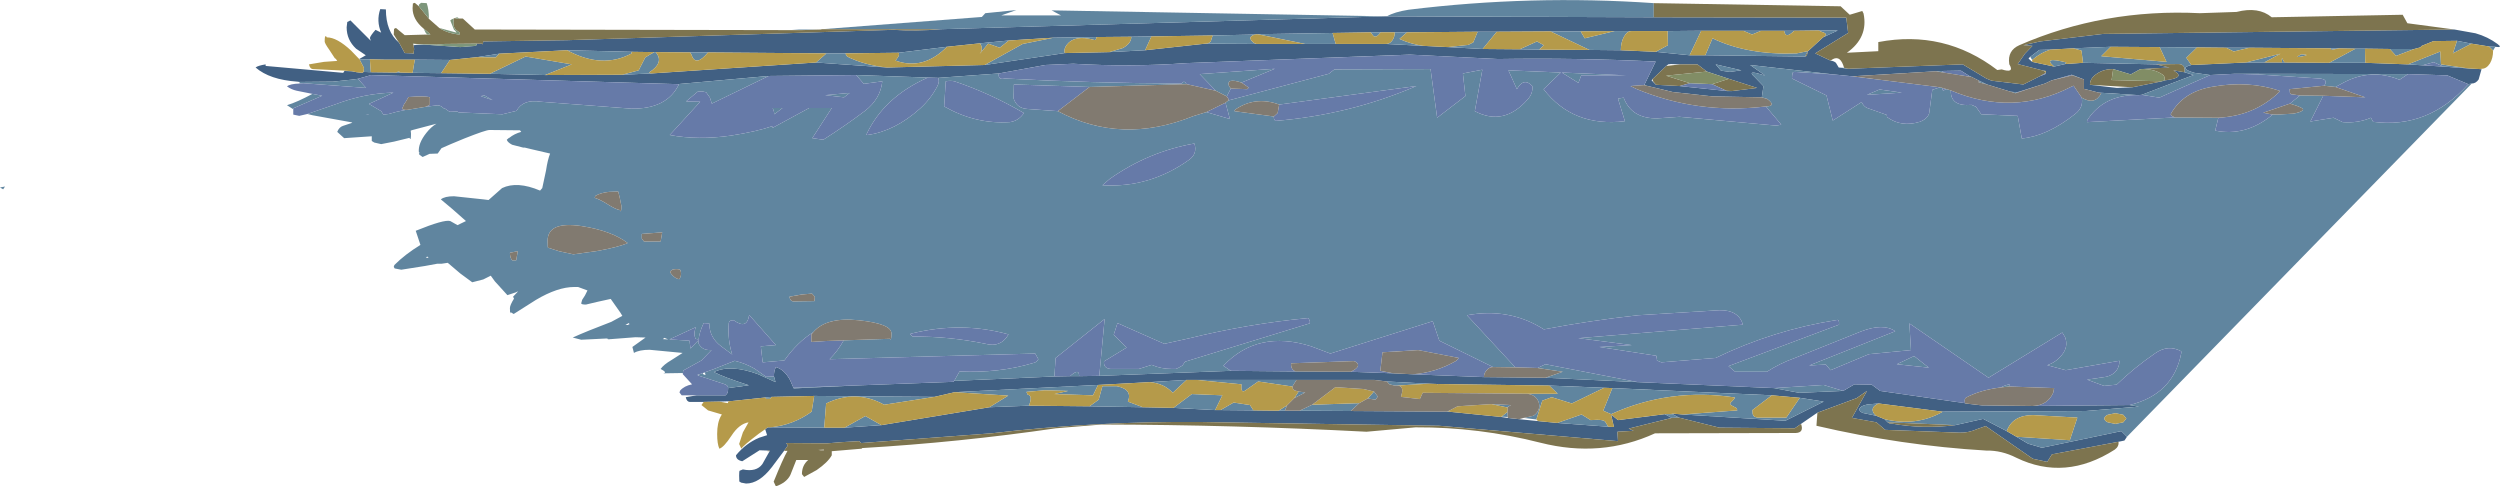 <?xml version="1.0" encoding="UTF-8" standalone="no"?>
<svg xmlns:ffdec="https://www.free-decompiler.com/flash" xmlns:xlink="http://www.w3.org/1999/xlink" ffdec:objectType="shape" height="77.45px" width="398.1px" xmlns="http://www.w3.org/2000/svg">
  <g transform="matrix(1.0, 0.0, 0.0, 1.0, -228.6, 0.45)">
    <path d="M617.65 10.15 L621.7 10.45 623.5 10.55 623.75 10.6 623.3 12.2 Q622.85 12.85 622.2 12.85 L621.65 12.95 618.3 11.55 612.05 11.35 584.45 11.3 580.55 11.5 578.05 11.15 Q575.45 10.4 577.55 9.9 L586.25 9.5 589.15 9.5 592.0 9.5 592.4 9.5 599.5 9.55 605.25 9.55 612.05 9.8 614.35 9.95 617.65 10.15 M619.85 6.05 L616.1 6.1 614.25 6.85 614.0 7.1 613.05 7.35 609.15 7.35 605.2 7.3 603.7 7.3 601.1 7.25 599.75 7.25 586.8 7.15 583.1 7.15 578.45 7.1 572.5 7.05 564.7 7.0 558.75 7.25 555.15 7.45 553.35 7.5 551.9 8.6 Q551.6 8.8 551.65 8.9 L552.2 9.4 555.7 10.15 557.45 9.75 560.3 9.55 571.95 9.8 574.05 10.3 569.65 10.55 569.35 10.6 567.9 11.4 565.1 10.55 Q563.55 10.55 562.5 11.3 561.4 12.0 561.4 13.05 L563.1 13.25 565.7 13.55 568.15 13.45 572.85 12.5 573.3 12.35 Q576.65 11.95 574.9 10.9 L574.7 10.75 576.45 11.05 577.9 11.5 569.65 14.65 569.15 14.7 562.8 14.3 560.45 13.7 560.45 12.2 558.5 11.45 555.3 12.35 554.25 12.85 553.15 13.2 549.8 14.25 548.75 14.15 545.0 13.0 543.85 12.45 542.55 11.8 542.2 11.65 540.85 10.8 538.1 10.85 536.9 10.9 523.6 11.7 523.05 11.65 520.55 11.4 507.3 9.9 509.65 11.55 509.35 11.5 Q506.65 10.6 508.0 11.8 L509.35 13.2 509.4 13.35 509.15 15.05 501.3 14.9 494.95 14.2 490.6 13.15 490.5 12.95 492.25 9.35 Q479.6 8.75 467.15 8.95 L453.1 8.25 417.55 9.6 Q408.6 10.25 399.5 9.7 L395.05 9.9 387.65 11.25 378.0 11.95 376.35 11.9 364.95 11.5 351.0 11.65 336.5 12.95 287.55 11.5 287.55 11.55 285.6 12.1 284.45 12.25 281.65 12.55 276.3 12.6 275.95 12.55 Q271.55 12.25 269.3 10.3 269.65 10.0 270.9 9.8 L270.9 10.05 283.25 11.15 283.45 10.85 284.65 10.9 285.4 11.05 286.3 11.15 286.5 11.0 287.65 11.05 291.65 11.1 292.25 11.1 294.3 11.15 298.85 11.2 306.6 11.3 315.4 11.5 327.7 11.45 332.25 11.25 358.55 9.5 369.85 10.3 385.4 9.9 398.15 8.0 405.25 7.85 410.95 7.55 420.55 6.5 420.6 6.5 428.65 6.55 436.45 6.55 441.3 6.55 449.3 6.55 455.2 6.85 459.15 7.05 464.7 7.35 470.6 7.4 473.7 7.45 481.7 7.5 486.7 7.55 492.25 7.8 497.65 8.35 500.15 8.35 516.05 8.55 516.3 8.45 516.5 7.7 518.9 5.5 521.25 4.4 518.2 4.4 514.3 4.45 512.7 4.45 509.05 4.45 506.2 4.45 499.5 4.45 494.15 4.5 488.4 4.5 485.7 4.5 480.3 4.55 475.5 4.55 466.95 4.6 463.9 4.6 452.65 4.7 450.7 4.7 448.45 4.7 446.85 4.7 440.8 4.8 428.85 5.0 428.45 5.05 421.7 5.2 411.95 5.35 408.75 5.4 403.2 5.45 396.4 5.55 389.25 6.0 384.65 6.45 379.4 7.0 371.7 7.95 363.2 8.05 360.2 8.05 341.35 7.9 338.5 7.9 333.0 7.85 332.8 7.85 329.15 7.8 318.9 7.55 308.1 8.1 304.6 8.65 300.25 9.1 294.65 9.05 290.9 9.05 289.9 9.05 287.5 9.0 285.85 9.0 285.8 8.95 286.85 8.35 285.3 7.3 Q283.8 5.9 283.8 3.9 L283.9 3.05 284.4 2.8 285.95 4.35 287.65 6.05 287.5 5.6 Q287.6 5.2 288.4 4.3 L289.3 4.75 Q288.5 2.9 289.15 1.0 L290.05 1.05 Q290.05 4.6 292.15 6.35 L293.05 8.0 294.3 8.05 294.45 8.15 294.55 7.35 294.45 6.75 294.95 6.7 296.1 6.65 301.9 7.05 304.4 6.85 304.55 6.5 305.3 6.5 Q305.5 6.8 305.55 6.15 L318.9 5.95 370.85 4.3 Q374.5 4.55 378.4 4.2 L449.25 2.15 449.45 2.15 491.95 2.3 522.6 2.35 522.9 4.8 517.65 8.05 520.1 9.2 Q520.6 9.25 520.95 9.55 L521.4 10.3 522.9 10.5 541.15 9.8 544.9 12.05 545.75 12.4 550.8 13.0 553.4 11.7 554.3 11.35 554.4 11.15 554.35 10.85 554.0 10.8 549.9 9.75 551.05 8.1 552.25 6.85 550.8 6.75 553.45 6.15 563.5 4.95 619.45 4.25 622.8 4.85 Q624.75 5.4 626.3 6.55 627.2 7.2 625.95 7.0 L624.95 6.95 622.15 6.5 619.85 6.05 M567.7 64.05 L569.2 64.3 560.75 65.0 537.9 65.1 527.75 63.8 526.0 63.95 Q525.0 64.15 524.75 64.55 524.5 64.95 525.2 65.3 L527.35 65.75 528.7 66.3 529.2 66.8 Q529.5 67.05 529.85 67.0 534.8 67.9 539.95 67.25 L544.4 66.25 548.15 68.2 549.7 69.1 551.55 70.2 553.75 70.85 566.4 68.2 567.3 69.1 566.9 69.7 565.95 69.9 555.35 71.9 554.6 73.1 552.3 72.6 544.8 67.4 543.5 67.85 Q542.05 68.5 540.6 68.45 L528.8 68.0 527.4 66.8 523.5 66.1 525.9 61.8 524.25 62.95 518.05 65.25 517.8 65.4 515.4 67.05 514.4 67.75 502.4 67.65 495.95 66.05 Q495.45 65.8 494.95 65.5 L494.75 65.4 496.55 65.55 512.9 66.55 519.0 63.5 515.2 62.9 510.75 62.5 485.35 61.35 484.05 61.3 475.3 60.95 457.6 60.7 457.5 60.7 456.1 60.65 449.45 60.3 447.45 60.05 435.05 60.05 419.15 60.05 417.55 60.05 411.7 60.4 403.45 60.85 380.65 62.0 377.4 62.75 358.25 62.6 351.5 62.75 350.45 62.85 345.25 63.4 344.6 63.45 343.15 63.5 340.65 63.55 338.4 63.55 Q337.95 63.5 337.8 62.8 L339.55 62.5 344.15 62.5 344.35 62.25 Q344.55 62.1 344.55 61.35 L347.85 60.9 Q343.8 59.6 342.3 58.8 344.9 57.5 349.35 59.15 L352.1 60.4 351.85 59.5 Q351.8 58.75 352.15 58.0 353.5 58.4 354.4 60.05 L354.95 61.3 355.0 61.4 364.4 60.95 380.45 60.35 380.55 60.2 396.5 59.5 399.0 59.45 400.45 59.45 403.65 59.4 424.6 58.6 434.9 58.7 443.7 58.75 450.5 59.0 453.55 59.15 464.9 59.6 474.7 59.7 489.4 60.4 511.1 61.35 515.1 62.1 522.1 61.8 523.9 60.75 526.65 60.8 528.0 61.8 541.5 63.75 541.6 63.8 544.15 64.1 552.3 64.2 567.7 64.05 M496.6 9.8 L496.0 9.8 494.7 9.75 494.25 9.8 493.95 10.05 491.75 12.15 491.6 12.35 492.3 13.05 496.05 13.25 503.6 14.05 504.4 14.05 508.4 13.55 503.9 12.1 500.4 10.95 498.9 9.8 496.6 9.8 M502.65 10.8 L504.05 11.0 505.9 10.75 501.8 9.8 502.65 10.8 M493.7 65.5 L494.8 66.1 487.95 67.8 488.75 68.15 486.15 68.3 486.25 69.8 457.8 67.35 422.8 66.8 419.9 66.75 Q403.1 66.6 386.5 68.55 L365.75 70.1 365.4 69.8 362.75 69.95 360.3 70.15 353.8 70.1 354.05 70.5 353.45 71.35 351.5 73.95 Q349.5 76.55 347.4 76.55 L346.6 76.4 346.4 76.25 Q346.3 76.5 346.3 75.25 346.3 74.5 346.4 74.5 L346.9 74.3 Q349.05 74.75 350.0 73.45 L351.15 71.4 351.15 71.3 350.85 71.3 349.55 71.25 346.8 73.0 Q345.8 72.8 345.8 72.05 347.35 70.15 349.5 69.25 L350.75 68.85 350.45 67.9 350.85 67.6 351.25 67.6 359.85 67.65 363.1 67.65 368.95 67.25 386.15 64.4 392.45 64.15 402.1 64.25 410.6 64.4 415.45 64.5 422.1 64.85 422.95 64.85 428.2 64.9 432.2 64.95 433.2 64.95 435.55 64.95 443.7 65.0 459.0 65.1 459.25 65.1 467.65 65.95 468.7 66.1 470.5 66.3 473.5 66.6 476.6 66.9 484.7 67.5 485.6 67.55 485.15 65.55 486.25 66.45 493.7 65.5" fill="#416083" fill-rule="evenodd" stroke="none"/>
    <path d="M621.7 10.45 L617.65 10.15 616.15 9.45 614.35 9.95 612.05 9.8 617.2 7.75 617.3 9.8 621.7 10.45 M605.25 9.55 L599.5 9.55 603.7 7.3 605.2 7.3 605.25 9.55 M592.4 9.5 L592.0 9.5 Q591.85 8.35 592.2 9.2 L592.4 9.5 M589.15 9.5 L586.25 9.5 591.75 8.1 589.15 9.5 M577.55 9.9 Q575.45 10.4 578.05 11.15 L580.55 11.5 572.45 15.1 569.65 14.65 577.9 11.5 576.45 11.05 Q576.65 9.75 575.45 9.75 L571.95 9.8 560.3 9.55 560.05 7.6 558.75 7.25 564.7 7.0 563.2 8.5 573.6 9.4 572.5 7.05 578.45 7.1 576.75 8.75 577.55 9.9 M584.45 11.3 L612.05 11.35 610.7 12.25 Q606.15 10.4 601.8 12.7 L600.5 13.4 598.7 13.2 Q599.45 12.15 597.9 12.05 L588.1 11.4 584.45 11.3 M621.65 12.95 L622.2 12.85 567.3 69.1 566.4 68.2 553.75 70.85 551.55 70.2 549.7 69.1 558.2 69.65 559.4 66.05 552.35 65.65 Q549.1 65.65 548.15 68.2 L544.4 66.25 539.95 67.25 529.2 66.8 528.7 66.3 Q533.7 67.5 537.9 65.15 L537.9 65.1 560.75 65.0 569.2 64.3 567.7 64.05 Q574.7 62.35 575.95 55.75 L575.95 55.5 Q573.9 54.35 571.8 55.8 568.45 58.1 565.65 60.8 L563.65 61.0 560.95 60.0 564.0 59.55 Q565.75 59.1 566.05 57.55 L566.1 57.0 557.55 58.5 554.6 57.7 Q556.0 57.25 556.95 56.05 558.0 54.75 557.45 53.25 L557.0 52.5 545.25 59.7 532.65 51.05 532.9 55.3 526.2 55.95 520.1 58.5 519.35 57.6 516.7 57.75 530.4 52.3 Q528.5 50.95 524.9 52.35 L514.3 56.6 Q512.05 57.4 509.95 58.75 L504.9 58.75 503.85 57.85 521.45 51.25 Q521.5 50.4 521.15 50.5 511.0 52.1 501.8 56.55 L493.15 57.25 492.45 56.95 492.45 56.75 492.35 56.2 483.3 54.8 488.45 54.5 479.95 53.4 506.15 51.25 Q505.45 48.9 502.4 48.95 L489.45 49.75 Q481.75 50.6 474.45 52.0 468.95 48.5 462.2 49.75 L469.9 58.05 466.35 58.0 457.8 53.8 456.75 50.7 440.45 55.85 437.4 54.7 Q428.9 52.0 423.4 57.8 L424.6 58.6 403.65 59.4 404.5 50.35 396.7 56.55 396.5 59.5 380.55 60.2 381.4 58.7 Q387.65 59.0 393.15 57.35 393.6 57.3 393.95 56.75 L393.45 55.85 360.7 56.75 Q362.05 55.4 362.95 53.75 L370.3 53.5 Q370.55 53.9 370.55 52.65 370.55 51.1 365.35 50.55 360.2 50.0 358.1 52.45 355.55 54.05 353.5 56.95 L350.05 57.25 349.75 54.7 352.15 54.5 347.9 49.7 Q347.55 52.1 345.45 50.55 344.7 50.5 344.65 51.05 344.45 53.7 345.2 56.0 L343.45 54.7 Q341.55 53.3 341.55 51.05 L340.65 51.0 Q339.95 52.5 339.85 53.6 L339.35 53.5 339.2 53.0 339.2 52.4 339.3 51.95 339.4 51.65 335.2 53.6 338.4 53.8 338.55 55.05 339.85 53.7 339.8 54.0 Q339.8 54.35 340.2 54.75 340.75 55.35 341.9 55.3 L340.3 56.95 337.4 58.55 337.35 58.95 334.2 59.0 Q334.95 58.9 333.8 58.3 334.3 57.6 335.5 56.9 L337.3 55.75 332.05 55.25 Q330.4 55.25 329.55 55.75 L329.3 54.8 331.4 53.3 329.8 53.25 325.9 53.55 325.75 53.55 325.3 53.65 325.55 53.55 325.2 53.45 321.15 53.65 319.8 53.3 Q322.0 52.3 325.95 50.8 L327.7 49.85 327.4 49.35 325.85 47.15 323.8 47.6 321.9 48.05 Q321.15 48.05 321.15 47.85 L321.3 47.3 321.75 46.6 322.15 45.8 320.65 45.25 320.05 45.25 Q317.4 45.25 313.95 47.3 L310.4 49.55 309.9 49.25 Q309.8 49.85 309.8 48.6 309.8 48.15 310.45 47.1 L310.3 46.8 311.1 45.95 Q310.9 46.0 310.75 46.1 L309.4 46.55 307.4 44.35 306.75 43.45 305.55 44.05 303.8 44.5 301.9 43.1 299.9 41.4 298.9 41.55 298.2 41.55 296.3 41.9 292.5 42.5 291.45 42.3 291.3 42.05 291.4 41.75 Q293.1 40.05 295.55 38.55 L294.8 36.3 Q299.35 34.45 300.3 34.75 L301.45 35.4 302.8 34.75 300.65 32.85 298.8 31.3 Q299.4 30.8 300.9 30.8 L305.6 31.3 306.4 31.4 308.55 29.5 Q310.95 28.35 314.6 29.9 L314.95 29.5 315.55 26.7 Q315.8 25.0 316.2 24.0 L313.4 23.35 312.15 23.05 311.9 23.05 310.15 22.6 Q309.4 22.2 309.3 21.8 L309.65 21.5 309.7 21.5 Q310.5 20.85 311.6 20.55 L311.4 20.3 306.55 20.25 Q305.95 20.25 302.55 21.6 300.1 22.6 298.9 23.15 L298.3 24.0 297.0 24.05 295.9 24.55 295.4 24.2 295.3 24.0 295.45 23.9 295.3 23.8 Q295.15 22.4 296.5 20.7 297.25 19.75 298.1 19.25 L294.3 20.25 294.0 20.35 294.05 20.85 Q294.05 22.1 293.8 21.5 L291.35 22.1 289.3 22.5 288.2 22.25 287.8 22.0 287.8 21.25 283.4 21.55 282.3 20.55 Q282.6 19.8 283.2 19.6 L284.55 19.15 284.7 19.05 278.35 17.9 277.55 17.7 282.05 16.15 Q286.65 14.4 291.25 14.3 L287.35 16.1 289.3 17.25 289.65 17.8 290.5 17.7 Q291.8 17.3 293.2 17.05 L293.4 17.05 296.4 16.55 298.0 16.35 Q298.65 16.2 299.2 16.75 L299.25 16.8 299.4 16.8 300.05 17.25 300.25 17.35 301.4 17.3 301.65 17.45 306.25 17.65 308.6 17.75 310.85 17.2 Q311.9 15.3 314.7 15.75 L329.1 16.85 Q334.8 16.95 336.7 13.0 L336.5 12.95 351.0 11.65 341.95 16.05 341.65 15.1 341.05 14.25 340.4 14.1 339.7 14.15 337.85 15.7 340.1 15.75 335.25 21.05 Q339.75 21.9 344.95 21.15 349.1 20.5 351.55 19.65 L351.65 19.9 357.45 16.75 361.05 16.75 357.95 21.55 359.7 21.8 Q363.1 19.65 366.35 17.2 368.8 15.3 369.1 12.5 L366.15 12.9 364.95 11.5 376.35 11.9 Q369.35 15.0 366.55 21.0 L366.7 21.05 Q371.1 20.45 375.15 16.8 376.85 15.25 377.85 13.3 378.25 12.55 378.0 11.95 L387.65 11.25 Q387.5 12.35 388.6 12.05 402.7 12.8 416.8 12.85 417.15 12.25 417.55 12.95 L402.1 13.4 390.05 13.0 390.0 15.2 Q390.5 16.8 392.2 16.9 L397.05 17.25 Q407.15 22.65 418.6 18.05 L420.7 17.4 424.45 18.5 423.75 15.9 424.2 15.55 440.2 11.3 441.1 10.6 456.4 10.55 457.45 18.3 461.95 14.85 461.55 11.25 464.65 10.65 463.45 17.25 Q468.05 19.7 471.85 15.4 472.75 14.4 472.6 13.25 471.25 11.8 470.15 13.75 L468.8 10.75 477.15 11.1 474.4 13.75 Q479.1 19.85 487.35 18.85 L486.25 15.25 487.15 15.1 Q488.4 18.45 492.5 18.4 L496.05 18.15 511.45 19.55 512.25 19.4 509.8 16.5 Q511.55 16.45 510.0 15.3 L509.15 15.05 509.4 13.35 509.35 13.2 508.0 11.8 Q506.65 10.6 509.35 11.5 L509.65 11.55 507.3 9.9 520.55 11.4 514.4 11.0 514.1 11.05 Q513.95 11.5 513.95 12.05 L519.45 14.75 520.45 18.75 525.05 15.8 Q525.35 16.5 525.95 16.75 L529.05 17.85 529.1 18.2 Q531.35 19.85 534.3 18.95 535.5 18.5 535.8 17.6 L536.3 13.85 537.55 13.45 537.9 13.55 Q537.95 14.25 538.25 13.85 L538.6 13.75 539.25 13.95 Q539.15 16.55 542.55 16.25 L543.25 16.55 544.1 17.75 549.9 18.0 550.55 21.6 Q554.55 21.25 559.05 17.7 560.4 16.65 560.1 15.1 562.2 16.35 563.2 14.4 L562.8 14.3 569.15 14.7 Q563.7 14.55 561.0 18.65 560.9 18.8 560.95 19.0 L574.95 18.25 581.85 18.3 581.35 20.35 Q586.2 21.35 590.5 17.8 L590.25 17.75 591.15 17.8 593.75 17.65 Q594.95 17.45 595.3 17.1 595.65 16.75 593.25 16.05 L594.85 14.75 598.55 14.8 596.5 18.9 600.2 18.3 601.65 19.0 Q604.05 19.2 606.15 18.3 L606.5 18.95 Q615.25 20.1 621.65 12.95 M623.75 10.6 L623.5 10.55 623.8 10.5 623.75 10.6 M622.15 6.5 L619.2 8.05 619.85 6.05 622.15 6.5 M613.05 7.35 L610.15 8.45 609.15 7.35 613.05 7.35 M522.9 10.5 L521.4 10.3 522.25 10.35 522.9 10.5 M491.95 2.3 L449.45 2.15 Q450.65 1.45 452.9 1.1 472.45 -1.3 491.95 0.05 L491.95 2.3 M449.25 2.15 L378.4 4.2 359.5 4.2 384.95 2.25 385.5 1.65 390.45 1.15 388.05 2.0 397.55 2.0 396.05 1.2 449.25 2.15 M285.85 9.0 L287.5 9.0 287.65 11.05 286.5 11.0 286.55 10.35 285.85 9.0 M294.65 9.05 L300.25 9.1 298.85 11.2 294.3 11.15 294.65 9.05 M304.6 8.65 L308.1 8.1 307.55 8.7 304.6 8.65 M318.9 7.55 L329.15 7.8 329.2 8.05 Q324.5 10.6 318.9 7.55 M332.8 7.85 L333.0 7.85 Q334.45 9.5 331.95 11.1 L332.25 11.25 327.7 11.45 330.3 10.75 331.35 8.7 Q332.05 8.25 332.8 7.85 M338.5 7.9 L341.35 7.9 Q339.35 10.3 338.7 8.25 L338.5 7.9 M360.2 8.05 L363.2 8.05 363.5 8.55 Q366.15 9.9 369.85 10.3 L358.55 9.5 360.2 8.05 M371.7 7.95 L379.4 7.0 Q375.65 10.8 371.2 9.2 L371.6 8.65 Q371.85 8.3 371.7 7.95 M384.65 6.45 L389.25 6.0 387.8 7.15 385.95 6.5 384.6 8.15 Q385.25 7.3 384.65 6.45 M396.4 5.55 L403.2 5.45 Q403.15 6.05 402.8 5.9 399.75 5.05 398.5 6.65 397.95 7.35 398.15 8.0 L385.4 9.9 391.45 6.55 396.4 5.55 M408.75 5.4 L411.95 5.35 410.95 7.55 405.25 7.85 407.4 7.2 Q408.75 6.45 408.75 5.4 M421.7 5.2 L428.45 5.05 Q427.05 5.45 428.3 6.4 L428.65 6.55 420.6 6.5 Q421.05 6.5 421.4 6.15 L421.7 5.2 M428.85 5.0 L440.8 4.8 441.3 6.55 436.45 6.55 428.85 5.0 M446.85 4.7 L448.45 4.7 Q447.65 5.8 447.2 5.15 L446.85 4.7 M450.7 4.7 L452.65 4.7 451.45 5.75 Q453.2 6.55 455.2 6.85 L449.3 6.55 Q449.9 6.55 450.3 6.0 450.7 5.45 450.7 4.7 M463.9 4.6 L466.95 4.6 464.7 7.35 459.15 7.05 462.4 6.7 463.2 6.3 463.9 4.6 M475.5 4.55 L480.3 4.55 480.95 5.65 485.7 4.5 488.4 4.5 Q487.7 4.5 487.2 5.4 486.7 6.3 486.7 7.55 L481.7 7.5 475.5 4.55 M494.15 4.5 L499.5 4.45 497.65 8.35 492.25 7.8 494.2 6.75 494.15 4.5 M506.2 4.45 L509.05 4.45 507.6 5.05 506.2 4.45 M512.7 4.45 L514.3 4.45 Q513.1 5.65 512.8 4.8 L512.7 4.45 M518.2 4.4 L521.25 4.4 518.9 5.5 Q519.85 4.95 518.75 4.65 L518.2 4.4 M516.05 8.55 L500.15 8.35 501.3 5.65 Q506.9 8.35 514.7 8.05 L516.45 7.7 516.05 8.55 M473.7 7.45 L470.6 7.4 473.35 6.15 474.45 6.75 473.7 7.45 M315.4 11.5 L306.6 11.3 312.3 8.55 319.65 9.8 315.4 11.5 M292.25 11.1 L291.65 11.1 292.15 10.9 292.25 11.1 M284.65 10.9 L283.45 10.85 283.5 10.8 284.65 10.9 M276.3 12.6 L281.65 12.55 284.45 12.25 285.6 12.1 286.9 13.55 276.9 12.8 276.3 12.85 276.3 12.65 276.3 12.6 M490.5 12.95 L490.6 13.15 490.4 13.1 490.5 12.95 M523.05 11.65 L523.6 11.7 523.55 11.7 523.05 11.65 M536.9 10.9 L538.1 10.85 537.75 11.05 536.9 10.9 M542.2 11.65 L542.55 11.8 542.45 11.8 542.2 11.65 M543.85 12.45 L545.0 13.0 543.7 12.65 543.6 12.6 543.8 12.5 543.85 12.45 M548.75 14.15 L549.8 14.25 549.55 14.4 548.75 14.15 M558.5 11.45 L560.45 12.2 558.6 11.55 558.5 11.45 M563.1 13.25 L561.4 13.05 562.2 13.1 563.1 13.25 M557.45 9.75 L555.7 10.15 Q553.75 8.5 557.65 9.5 L557.45 9.75 M551.9 8.6 L553.35 7.5 555.15 7.45 Q553.6 7.9 552.2 9.1 L551.9 8.6 M583.1 7.15 L586.8 7.15 584.3 7.75 583.1 7.15 M599.75 7.25 L601.1 7.25 599.8 7.5 599.75 7.25 M625.95 7.0 L625.6 7.6 624.95 6.95 625.95 7.0 M548.55 9.7 L548.6 9.85 548.5 9.75 548.55 9.7 M595.05 8.2 Q596.7 8.25 595.1 8.55 593.85 8.8 595.05 8.2 M522.1 61.8 L515.1 62.1 511.1 61.35 519.0 60.85 522.1 61.8 M489.4 60.4 L474.7 59.7 477.45 58.75 473.45 58.15 474.7 57.55 489.4 60.4 M400.45 59.45 L399.0 59.45 Q400.2 58.35 400.4 59.05 L400.45 59.45 M364.4 60.95 L355.0 61.4 354.95 61.3 364.4 60.95 M351.85 59.5 L352.1 60.4 349.35 59.15 Q344.9 57.5 342.3 58.8 343.8 59.6 347.85 60.9 L344.55 61.35 Q344.55 60.9 343.9 60.7 L339.8 59.35 339.85 59.2 342.2 58.35 345.6 57.0 Q347.25 57.4 348.75 58.25 L350.6 59.55 351.85 59.5 M350.45 62.85 L351.5 62.75 351.2 63.05 350.6 63.05 350.45 62.85 M358.25 62.6 L377.4 62.75 369.4 64.0 Q364.85 61.5 360.15 63.8 L359.85 67.65 351.25 67.6 Q354.9 67.25 357.85 65.1 L358.25 62.6 M380.65 62.0 L403.45 60.85 402.65 62.5 396.5 62.3 398.7 61.8 394.95 61.7 392.05 61.95 392.25 62.4 Q393.1 62.5 392.45 64.15 L386.15 64.4 389.15 62.55 380.65 62.0 M411.7 60.4 L417.55 60.05 415.35 62.1 Q413.95 60.6 411.7 60.4 M419.15 60.05 L435.05 60.05 434.4 61.1 428.95 60.3 426.95 61.7 Q426.15 62.3 426.3 60.75 L419.15 60.05 M449.45 60.3 L456.1 60.65 451.05 60.95 450.7 60.95 449.85 60.75 449.45 60.3 M475.3 60.95 L484.05 61.3 478.9 63.8 475.7 62.8 474.2 63.35 473.25 66.35 471.25 66.1 472.8 65.75 Q473.55 65.25 473.7 64.45 473.8 63.65 473.3 63.0 472.75 62.35 471.8 62.25 L476.65 62.25 475.3 60.95 M485.35 61.35 L510.75 62.5 507.65 64.85 507.7 65.5 507.9 65.85 508.1 65.95 508.45 66.05 513.05 66.05 515.2 62.9 519.0 63.5 512.9 66.55 496.55 65.55 505.25 64.9 505.15 64.55 504.4 64.15 504.1 63.95 504.15 63.7 504.65 63.2 504.9 62.85 Q494.55 61.25 485.15 65.5 L483.9 64.95 485.35 61.35 M494.95 65.5 Q495.45 65.8 495.95 66.05 L494.8 66.1 493.7 65.5 494.95 65.5 M517.8 65.4 L518.05 65.25 518.0 65.3 517.8 65.4 M531.45 14.3 L525.9 14.65 527.9 13.8 531.45 14.3 M496.6 9.8 L496.2 9.8 496.0 9.8 496.6 9.8 M491.85 12.5 L492.3 13.05 491.6 12.35 491.85 12.5 M502.65 10.8 L501.8 9.8 505.9 10.75 504.05 11.0 502.65 10.8 M504.4 14.05 L503.6 14.05 503.5 14.0 504.4 14.05 M527.35 65.75 L525.2 65.3 Q524.5 64.95 524.75 64.55 525.0 64.15 526.0 63.95 L527.75 63.8 Q526.3 64.45 527.05 65.45 L527.35 65.75 M484.7 67.5 L476.6 66.9 480.45 65.55 481.9 66.45 Q484.15 66.25 484.3 66.85 L484.7 67.5 M459.25 65.1 L459.0 65.1 459.25 65.0 459.25 65.1 M443.7 65.0 L435.55 64.95 437.55 64.0 445.05 63.75 443.7 65.0 M433.2 64.95 L432.2 64.95 433.55 64.1 433.2 64.95 M428.2 64.9 L422.95 64.85 425.05 63.65 427.65 64.05 428.2 64.9 M422.1 64.85 L415.45 64.5 418.4 62.3 423.25 62.5 422.1 64.85 M410.6 64.4 L402.1 64.25 403.55 63.2 404.15 61.05 406.45 61.05 Q409.0 61.55 408.2 63.5 L410.6 64.4 M368.95 67.25 L363.1 67.65 366.4 65.8 368.95 67.25 M548.5 61.1 L547.2 61.25 Q547.95 60.85 548.6 60.75 L548.5 61.1 M563.7 66.2 Q563.7 66.55 564.25 66.8 L565.45 67.05 566.7 66.8 567.2 66.2 566.7 65.6 565.45 65.35 564.25 65.6 Q563.7 65.85 563.7 66.2 M535.75 58.1 L530.65 57.55 533.4 56.25 535.75 58.1 M479.95 12.75 L477.3 11.1 487.65 11.55 480.4 11.55 479.95 12.75 M426.3 12.7 Q423.85 11.9 424.3 13.25 L424.6 13.65 423.95 14.9 422.2 14.0 419.65 11.35 431.6 10.5 426.3 12.7 M432.3 16.2 Q428.5 14.8 425.3 17.0 L425.15 17.25 431.45 18.1 Q431.4 18.55 431.7 18.8 443.45 17.85 454.15 13.25 L432.3 16.2 M418.8 22.4 Q411.45 23.7 405.3 28.05 L404.15 29.05 Q411.65 29.5 417.95 25.0 419.3 24.05 418.8 22.4 M436.9 50.2 Q427.4 51.1 417.85 53.45 L414.0 54.3 406.55 51.0 405.95 52.85 408.0 54.9 404.4 57.1 Q404.3 58.2 405.45 58.3 L409.95 58.3 410.9 58.0 412.0 57.65 Q413.45 58.3 415.2 58.3 L415.85 58.3 416.3 58.1 416.9 57.75 417.3 57.15 437.15 51.05 Q437.3 50.65 436.9 50.2 M435.4 61.9 L436.45 62.05 434.7 62.95 435.4 61.9 M466.1 63.9 L469.2 64.05 468.7 64.35 468.7 64.45 466.1 63.9 M468.65 65.15 L468.7 65.95 467.7 65.9 468.65 65.15 M447.4 61.9 L448.0 62.7 447.65 63.2 446.4 63.0 447.4 61.9 M391.65 17.55 Q386.25 14.4 380.6 12.5 379.95 12.35 379.2 12.5 L378.95 16.5 Q383.95 19.35 389.4 19.0 390.8 18.8 391.65 17.55 M356.2 4.35 L354.65 4.25 359.25 4.25 356.2 4.35 M351.9 17.75 L351.85 17.35 351.65 16.75 353.2 16.75 351.9 17.75 M360.0 14.7 L363.9 14.35 363.0 15.05 360.0 14.7 M330.8 36.8 L330.8 37.55 331.15 38.0 333.8 38.0 334.05 36.55 330.8 36.8 M327.05 30.05 L325.6 30.1 Q324.2 30.25 323.4 30.75 L323.3 31.05 Q324.25 31.35 325.55 32.2 326.7 32.9 327.3 33.0 327.55 33.6 327.55 32.35 L327.3 31.1 327.05 30.05 M335.85 43.55 Q336.35 44.0 336.8 44.0 337.25 43.2 336.9 42.5 336.4 42.3 335.65 42.5 L335.3 42.8 Q335.4 43.15 335.85 43.55 M354.3 46.8 Q354.45 47.5 354.9 47.55 L358.3 47.5 358.35 46.8 357.9 46.3 356.25 46.45 354.3 46.8 M335.0 53.6 L334.4 53.35 334.15 53.55 335.0 53.6 M340.95 59.25 L340.85 58.9 340.6 58.9 340.55 58.95 Q340.45 59.2 340.95 59.25 M328.65 51.3 L328.8 51.25 328.8 51.05 328.7 51.0 328.2 51.3 328.65 51.3 M389.2 52.8 Q381.7 50.7 373.8 52.65 373.65 52.6 373.55 52.8 L373.95 53.15 Q379.75 53.1 385.55 54.3 387.95 54.95 389.2 52.8 M305.75 14.75 L307.05 15.5 305.15 14.85 305.75 14.75 M317.9 24.55 L317.85 24.4 317.9 24.55 M287.25 17.8 L287.3 17.75 286.85 17.75 287.25 17.8 M296.4 40.55 L296.85 40.65 296.65 40.4 296.4 40.55 M310.8 41.0 L311.05 39.55 309.8 39.8 Q309.8 40.55 310.15 41.0 L310.8 41.0 M323.5 39.55 Q327.15 38.9 328.55 38.25 326.0 36.3 321.2 35.55 315.8 34.75 315.8 37.9 315.8 39.15 315.9 39.0 L317.6 39.55 319.9 40.05 323.5 39.55 M278.35 14.5 L279.9 14.8 275.3 16.8 275.3 16.95 274.3 16.3 Q275.95 15.8 278.35 14.5 M229.1 29.7 L228.6 29.4 229.4 29.25 229.1 29.7" fill="#60859f" fill-rule="evenodd" stroke="none"/>
    <path d="M612.05 9.8 L605.25 9.55 605.2 7.3 609.15 7.35 610.15 8.45 613.05 7.35 614.0 7.1 614.25 6.85 616.1 6.1 619.85 6.05 619.2 8.05 622.15 6.5 624.95 6.95 625.6 7.6 Q625.6 8.8 625.1 9.65 624.55 10.5 623.8 10.5 L623.5 10.55 621.7 10.45 617.3 9.8 617.2 7.75 612.05 9.8 M599.5 9.55 L592.4 9.5 592.2 9.2 Q591.85 8.35 592.0 9.5 L589.15 9.5 591.75 8.1 586.25 9.5 577.55 9.9 576.75 8.75 578.45 7.1 583.1 7.15 584.3 7.75 586.8 7.15 599.75 7.25 599.8 7.5 601.1 7.25 603.7 7.3 599.5 9.55 M554.0 10.8 L554.35 10.85 554.4 11.15 554.0 10.8 M285.8 8.95 L285.85 9.0 286.55 10.35 286.5 11.0 286.3 11.15 285.4 11.05 284.65 10.9 283.5 10.8 278.4 10.55 Q277.95 10.5 277.8 9.8 L280.2 9.4 282.3 9.25 282.1 8.95 281.9 8.8 281.05 7.5 Q280.3 6.45 280.3 6.15 280.3 4.9 280.65 5.5 282.25 5.5 284.5 7.6 L285.8 8.95 M287.5 9.0 L289.9 9.05 290.9 9.05 294.65 9.05 294.3 11.15 292.25 11.1 292.15 10.9 291.65 11.1 287.65 11.05 287.5 9.0 M300.25 9.1 L304.6 8.65 307.55 8.7 308.1 8.1 318.9 7.55 Q324.5 10.6 329.2 8.05 L329.15 7.8 332.8 7.85 Q332.05 8.25 331.35 8.7 L330.3 10.75 327.7 11.45 315.4 11.5 319.65 9.8 312.3 8.55 306.6 11.3 298.85 11.2 300.25 9.1 M333.0 7.85 L338.5 7.9 338.7 8.25 Q339.35 10.3 341.35 7.9 L360.2 8.05 358.55 9.5 332.25 11.25 331.95 11.1 Q334.45 9.5 333.0 7.85 M363.2 8.05 L371.7 7.95 Q371.85 8.3 371.6 8.65 L371.2 9.2 Q375.65 10.8 379.4 7.0 L384.65 6.45 Q385.25 7.3 384.6 8.15 L385.95 6.5 387.8 7.15 389.25 6.0 396.4 5.55 391.45 6.55 385.4 9.9 369.85 10.3 Q366.15 9.9 363.5 8.55 L363.2 8.05 M403.2 5.45 L408.75 5.4 Q408.75 6.45 407.4 7.2 L405.25 7.85 398.15 8.0 Q397.95 7.35 398.5 6.65 399.75 5.05 402.8 5.9 403.15 6.05 403.2 5.45 M411.95 5.35 L421.7 5.2 421.4 6.15 Q421.05 6.5 420.6 6.5 L420.55 6.5 410.95 7.55 411.95 5.35 M428.45 5.05 L428.85 5.0 436.45 6.55 428.65 6.55 428.3 6.4 Q427.05 5.45 428.45 5.05 M440.8 4.8 L446.85 4.7 447.2 5.15 Q447.65 5.8 448.45 4.7 L450.7 4.7 Q450.7 5.45 450.3 6.0 449.9 6.55 449.3 6.55 L441.3 6.55 440.8 4.8 M452.65 4.7 L463.9 4.6 463.2 6.3 462.4 6.7 459.15 7.05 455.2 6.85 Q453.2 6.55 451.45 5.75 L452.65 4.7 M466.95 4.6 L475.5 4.55 481.7 7.5 473.7 7.45 474.45 6.75 473.35 6.15 470.6 7.4 464.7 7.35 466.95 4.6 M480.3 4.55 L485.7 4.5 480.95 5.65 480.3 4.55 M488.4 4.5 L494.15 4.5 494.2 6.75 492.25 7.8 486.7 7.55 Q486.7 6.3 487.2 5.4 487.7 4.5 488.4 4.5 M499.5 4.45 L506.2 4.45 507.6 5.05 509.05 4.45 512.7 4.45 512.8 4.8 Q513.1 5.65 514.3 4.45 L518.2 4.4 518.75 4.65 Q519.85 4.95 518.9 5.5 L516.5 7.7 516.45 7.7 514.7 8.05 Q506.9 8.35 501.3 5.65 L500.15 8.35 497.65 8.35 499.5 4.45 M560.3 9.55 L557.45 9.75 557.65 9.5 Q553.75 8.5 555.7 10.15 L552.2 9.4 552.2 9.1 Q553.6 7.9 555.15 7.45 L558.75 7.25 560.05 7.6 560.3 9.55 M564.7 7.0 L572.5 7.05 573.6 9.4 563.2 8.5 564.7 7.0 M595.05 8.2 Q593.85 8.8 595.1 8.55 596.7 8.25 595.05 8.2 M537.9 65.1 L537.9 65.15 Q533.7 67.5 528.7 66.3 L527.35 65.75 527.05 65.45 Q526.3 64.45 527.75 63.8 L537.9 65.1 M548.15 68.2 Q549.1 65.65 552.35 65.65 L559.4 66.05 558.2 69.65 549.7 69.1 548.15 68.2 M340.65 63.55 L343.15 63.5 344.5 63.75 344.6 63.45 345.25 63.4 350.45 62.85 350.6 63.05 351.2 63.05 351.5 62.75 358.25 62.6 357.85 65.1 Q354.9 67.25 351.25 67.6 L350.85 67.6 350.45 67.9 349.45 68.6 Q346.95 70.5 346.65 71.0 L346.3 70.25 346.9 68.4 347.8 66.8 Q346.3 67.05 345.1 68.9 343.85 70.8 343.15 71.0 342.8 70.25 342.8 68.65 342.8 66.85 343.4 65.8 L343.55 65.55 341.35 64.9 340.3 64.05 340.65 63.55 M377.4 62.75 L380.65 62.0 389.15 62.55 386.15 64.4 368.95 67.25 366.4 65.8 363.1 67.65 359.85 67.65 360.15 63.8 Q364.85 61.5 369.4 64.0 L377.4 62.75 M403.45 60.85 L411.7 60.4 Q413.95 60.6 415.35 62.1 L417.55 60.05 419.15 60.05 426.3 60.75 Q426.15 62.3 426.95 61.7 L428.95 60.3 434.4 61.1 Q434.4 61.45 434.7 61.7 L435.4 61.9 434.7 62.95 433.55 64.1 432.2 64.95 428.2 64.9 427.65 64.05 425.05 63.65 422.95 64.85 422.1 64.85 423.25 62.5 418.4 62.3 415.45 64.5 410.6 64.4 408.2 63.5 Q409.0 61.55 406.45 61.05 L404.15 61.05 403.55 63.2 402.1 64.25 392.45 64.15 Q393.1 62.5 392.25 62.4 L392.05 61.95 394.95 61.7 398.7 61.8 396.5 62.3 402.65 62.5 403.45 60.85 M456.1 60.65 L457.5 60.7 457.55 60.8 457.6 60.7 475.3 60.95 476.65 62.25 471.8 62.25 455.15 62.1 454.7 63.1 451.7 62.75 451.75 62.5 Q452.25 60.95 451.05 60.95 L456.1 60.65 M484.05 61.3 L485.35 61.35 483.9 64.95 485.15 65.5 Q494.55 61.25 504.9 62.85 L504.65 63.2 504.15 63.7 504.1 63.95 504.4 64.15 505.15 64.55 505.25 64.9 496.55 65.55 494.75 65.4 494.95 65.5 493.7 65.5 486.25 66.45 485.15 65.55 485.6 67.55 484.7 67.5 484.3 66.85 Q484.15 66.25 481.9 66.45 L480.45 65.55 476.6 66.9 473.5 66.6 473.25 66.35 474.2 63.35 475.7 62.8 478.9 63.8 484.05 61.3 M510.75 62.5 L515.2 62.9 513.05 66.05 508.45 66.05 508.1 65.95 507.9 65.85 507.7 65.5 507.65 64.85 510.75 62.5 M467.65 65.95 L459.25 65.1 459.25 65.0 460.7 64.25 466.1 63.9 468.7 64.45 468.65 65.15 467.7 65.9 467.65 65.95 M563.7 66.2 Q563.7 65.85 564.25 65.6 L565.45 65.35 566.7 65.6 567.2 66.2 566.7 66.8 565.45 67.05 564.25 66.8 Q563.7 66.55 563.7 66.2 M445.05 63.75 L437.55 64.0 441.25 61.2 445.75 61.5 447.4 61.9 446.4 63.0 445.05 63.75" fill="#b59a4a" fill-rule="evenodd" stroke="none"/>
    <path d="M619.45 4.25 L563.5 4.95 553.45 6.15 550.8 6.75 552.25 6.85 551.05 8.1 549.9 9.75 554.0 10.8 554.4 11.15 553.4 11.7 550.8 13.0 545.75 12.4 544.9 12.05 541.15 9.8 522.9 10.5 522.25 10.35 Q521.7 8.35 520.5 8.95 L520.1 9.2 517.65 8.05 522.9 4.8 522.6 2.35 491.95 2.3 491.95 0.05 521.7 0.55 523.15 1.9 525.15 1.3 525.35 1.7 Q526.15 5.5 522.7 7.95 L527.7 7.7 527.7 6.25 Q538.2 4.25 546.65 10.7 L547.35 10.6 Q549.4 11.25 548.6 9.85 L548.55 9.7 Q548.25 7.6 550.15 6.75 563.6 0.9 578.9 1.65 L584.75 1.45 Q588.25 0.55 590.35 2.3 L611.2 1.9 611.95 3.25 619.45 4.25 M378.4 4.2 Q374.5 4.55 370.85 4.3 L318.9 5.95 305.55 6.15 Q305.5 6.8 305.3 6.5 L304.55 6.5 299.4 6.55 298.15 6.65 294.9 6.55 294.35 6.5 294.4 6.55 294.45 6.75 294.55 7.35 294.45 8.15 294.3 8.05 293.05 8.0 292.15 6.35 291.8 5.85 291.3 5.05 291.35 4.15 291.65 4.0 293.05 5.15 293.1 5.15 296.65 5.05 297.15 5.05 296.55 4.5 296.05 4.1 Q294.3 2.65 294.3 0.85 L294.35 0.1 294.65 0.0 295.3 0.55 296.8 2.4 296.9 2.55 298.55 4.0 Q299.95 4.9 301.8 5.05 L301.8 4.75 301.15 4.25 Q300.8 3.9 300.8 3.15 L300.85 2.5 301.1 2.4 301.15 2.5 301.75 2.5 302.3 2.5 304.1 4.15 304.2 4.25 356.2 4.35 359.25 4.25 359.5 4.2 378.4 4.2 M516.5 7.7 L516.3 8.45 516.05 8.55 516.45 7.7 516.5 7.7 M576.45 11.05 L574.7 10.75 574.9 10.9 Q576.65 11.95 573.3 12.35 573.35 11.65 573.0 11.45 571.65 10.5 569.65 10.55 L574.05 10.3 571.95 9.8 575.45 9.75 Q576.65 9.75 576.45 11.05 M572.85 12.5 L568.15 13.45 562.2 13.1 561.4 13.05 Q561.4 12.0 562.5 11.3 563.55 10.55 565.1 10.55 L564.85 12.3 572.85 12.5 M529.2 66.8 L539.95 67.25 Q534.8 67.9 529.85 67.0 529.5 67.05 529.2 66.8 M495.95 66.05 L502.4 67.65 514.4 67.75 515.4 67.05 Q515.9 68.45 514.55 68.5 L492.15 68.55 Q483.55 72.5 473.9 70.05 464.1 67.55 454.0 67.6 L446.2 68.3 Q425.1 67.2 404.05 67.15 L396.75 67.75 Q381.3 70.0 365.9 70.9 L365.8 71.0 361.05 71.4 361.05 72.05 Q360.45 73.15 358.65 74.4 L356.65 75.5 356.3 75.05 Q356.3 73.65 357.3 72.8 L355.4 72.8 354.45 75.2 Q353.85 76.4 352.15 77.0 L351.8 76.25 Q353.3 72.55 354.0 71.35 L353.45 71.35 354.05 70.5 353.8 70.1 360.3 70.15 362.75 69.95 365.4 69.8 365.75 70.1 386.5 68.55 Q403.1 66.6 419.9 66.75 L422.8 66.8 457.8 67.35 486.25 69.8 486.15 68.3 488.75 68.15 487.95 67.8 494.8 66.1 495.95 66.05 M518.05 65.25 L524.25 62.95 525.9 61.8 523.5 66.1 527.4 66.8 528.8 68.0 540.6 68.45 Q542.05 68.5 543.5 67.85 L544.8 67.4 552.3 72.6 554.6 73.1 555.35 71.9 565.95 69.9 Q566.05 70.65 565.35 71.15 557.45 76.2 549.7 72.45 547.35 71.25 544.9 71.3 531.35 70.5 517.85 67.35 L518.0 65.3 518.05 65.25 M496.2 9.8 L496.6 9.8 498.9 9.8 500.4 10.95 493.9 11.6 497.7 12.8 496.05 13.25 492.3 13.05 491.85 12.5 491.75 12.15 493.95 10.05 496.2 9.8 M503.9 12.1 L508.4 13.55 504.4 14.05 503.5 14.0 501.25 12.95 503.9 12.1 M351.15 71.4 L350.8 71.4 350.85 71.3 351.15 71.3 351.15 71.4 M358.9 71.2 L359.3 71.25 359.8 71.25 359.8 71.15 358.9 71.2" fill="#7d744f" fill-rule="evenodd" stroke="none"/>
    <path d="M617.65 10.15 L614.35 9.95 616.15 9.45 617.65 10.15 M580.55 11.5 L584.45 11.3 588.1 11.4 597.9 12.05 Q599.45 12.15 598.7 13.2 L593.2 13.75 593.25 14.35 593.4 14.55 594.85 14.75 593.25 16.05 589.0 17.5 590.25 17.75 590.5 17.8 Q586.2 21.35 581.35 20.35 L581.85 18.3 Q587.65 18.0 591.6 14.15 L591.6 14.0 Q586.65 12.35 581.0 13.35 576.25 14.1 574.25 17.75 L574.5 18.05 574.95 18.25 560.95 19.0 Q560.9 18.8 561.0 18.65 563.7 14.55 569.15 14.7 L569.65 14.65 572.45 15.1 580.55 11.5 M612.05 11.35 L618.3 11.55 621.65 12.95 Q615.25 20.1 606.5 18.95 L606.15 18.3 Q604.05 19.2 601.65 19.0 L600.2 18.3 596.5 18.9 598.55 14.8 605.25 15.05 600.5 13.4 601.8 12.7 Q606.15 10.4 610.7 12.25 L612.05 11.35 M554.4 11.15 L554.3 11.35 553.4 11.7 554.4 11.15 M285.6 12.1 L287.55 11.55 287.55 11.5 336.5 12.95 336.7 13.0 Q334.8 16.95 329.1 16.85 L314.7 15.75 Q311.9 15.3 310.85 17.2 L308.6 17.75 306.25 17.65 301.65 17.45 301.4 17.3 300.25 17.35 300.05 17.25 299.4 16.8 299.25 16.8 299.2 16.75 Q298.65 16.2 298.0 16.35 L296.4 16.55 297.05 16.25 297.05 15.05 Q296.4 14.8 293.65 15.0 L293.25 15.7 Q292.85 16.25 292.8 16.5 L292.65 16.8 Q292.6 17.0 293.2 17.05 291.8 17.3 290.5 17.7 L289.65 17.8 289.3 17.25 287.35 16.1 291.25 14.3 Q286.65 14.4 282.05 16.15 L277.55 17.7 276.25 18.0 275.3 17.8 275.3 16.95 275.3 16.8 279.9 14.8 278.35 14.5 275.85 14.0 Q274.95 13.8 274.3 13.3 274.8 12.9 276.3 12.85 L276.9 12.8 286.9 13.55 285.6 12.1 M351.0 11.65 L364.95 11.5 366.15 12.9 369.1 12.5 Q368.8 15.3 366.35 17.2 363.1 19.65 359.7 21.8 L357.95 21.55 361.05 16.75 357.45 16.75 351.65 19.9 351.55 19.65 Q349.1 20.5 344.95 21.15 339.75 21.9 335.25 21.05 L340.1 15.75 337.85 15.7 339.7 14.15 340.4 14.1 341.05 14.25 341.65 15.1 341.95 16.05 351.0 11.65 M376.35 11.9 L378.0 11.95 Q378.25 12.55 377.85 13.3 376.85 15.25 375.15 16.8 371.1 20.45 366.7 21.05 L366.55 21.0 Q369.35 15.0 376.35 11.9 M387.65 11.25 L395.05 9.9 399.5 9.7 Q408.6 10.25 417.55 9.6 L453.1 8.25 467.15 8.95 Q479.6 8.75 492.25 9.35 L490.5 12.95 490.4 13.1 488.25 13.25 489.15 13.7 Q499.0 17.8 509.8 16.5 L512.25 19.4 511.45 19.55 496.05 18.15 492.5 18.4 Q488.4 18.45 487.15 15.1 L486.25 15.25 487.35 18.85 Q479.1 19.85 474.4 13.75 L477.15 11.1 468.8 10.75 470.15 13.75 Q471.25 11.8 472.6 13.25 472.75 14.4 471.85 15.4 468.05 19.7 463.45 17.25 L464.65 10.65 461.55 11.25 461.95 14.85 457.45 18.3 456.4 10.55 441.1 10.6 440.2 11.3 424.2 15.55 424.25 15.35 423.95 14.9 424.6 13.65 427.2 13.75 427.45 13.5 426.3 12.7 431.6 10.5 419.65 11.35 422.2 14.0 417.55 12.95 Q417.15 12.25 416.8 12.85 402.7 12.8 388.6 12.05 387.5 12.35 387.65 11.25 M520.55 11.4 L523.05 11.65 523.55 11.7 537.55 13.45 536.3 13.85 535.8 17.6 Q535.5 18.5 534.3 18.95 531.35 19.85 529.1 18.2 L529.05 17.85 525.95 16.75 Q525.35 16.5 525.05 15.8 L520.45 18.75 519.45 14.75 513.95 12.05 Q513.95 11.5 514.1 11.05 L514.4 11.0 520.55 11.4 M538.1 10.85 L540.85 10.8 542.2 11.65 542.45 11.8 537.75 11.05 538.1 10.85 M549.8 14.25 L553.15 13.2 549.55 14.4 549.8 14.25 M555.3 12.35 L558.5 11.45 558.6 11.55 555.3 12.35 M469.9 58.05 L462.2 49.75 Q468.95 48.5 474.45 52.0 481.75 50.6 489.45 49.75 L502.4 48.95 Q505.45 48.9 506.15 51.25 L479.95 53.4 488.45 54.5 483.3 54.8 492.35 56.2 492.45 56.75 492.45 56.95 493.15 57.25 501.8 56.55 Q511.0 52.1 521.15 50.5 521.5 50.4 521.45 51.25 L503.85 57.85 504.9 58.75 509.95 58.75 Q512.05 57.4 514.3 56.6 L524.9 52.35 Q528.5 50.95 530.4 52.3 L516.7 57.75 519.35 57.6 520.1 58.5 526.2 55.95 532.9 55.3 532.65 51.05 545.25 59.7 557.0 52.5 557.45 53.25 Q558.0 54.75 556.95 56.05 556.0 57.25 554.6 57.7 L557.55 58.5 566.1 57.0 566.05 57.55 Q565.75 59.1 564.0 59.55 L560.95 60.0 563.65 61.0 565.65 60.8 Q568.45 58.1 571.8 55.8 573.9 54.35 575.95 55.5 L575.95 55.75 Q574.7 62.35 567.7 64.05 L552.3 64.2 Q554.65 64.1 555.55 62.1 L555.7 61.35 548.5 61.1 548.6 60.75 Q547.95 60.85 547.2 61.25 543.95 61.65 541.7 62.85 541.35 63.05 541.5 63.7 L541.5 63.75 528.0 61.8 526.65 60.8 523.9 60.75 522.1 61.8 519.0 60.85 511.1 61.35 489.4 60.4 474.7 57.55 473.45 58.15 469.9 58.05 M464.9 59.6 L453.55 59.15 Q457.2 58.9 460.5 57.0 L460.9 56.55 454.45 55.3 448.75 55.65 448.4 58.6 450.5 59.0 443.7 58.75 Q445.55 57.85 444.45 57.15 L444.2 57.05 434.25 57.4 Q434.15 57.4 434.2 57.75 434.25 58.45 434.9 58.7 L424.6 58.6 423.4 57.8 Q428.9 52.0 437.4 54.7 L440.45 55.85 456.75 50.7 457.8 53.8 466.35 58.0 Q465.75 58.0 465.35 58.5 464.9 58.95 464.9 59.6 M403.65 59.4 L400.45 59.45 400.4 59.05 Q400.2 58.35 399.0 59.45 L396.5 59.5 396.7 56.55 404.5 50.35 403.65 59.4 M380.55 60.2 L380.45 60.35 364.4 60.95 354.95 61.3 354.4 60.05 Q353.5 58.4 352.15 58.0 351.8 58.75 351.85 59.5 L350.6 59.55 348.75 58.25 Q347.25 57.4 345.6 57.0 L342.2 58.35 339.85 59.2 339.65 59.25 339.8 59.35 343.9 60.7 Q344.55 60.9 344.55 61.35 344.55 62.1 344.35 62.25 L344.15 62.5 339.55 62.5 337.15 62.5 336.8 62.05 336.9 61.75 Q337.55 61.0 338.8 60.75 L337.3 59.1 337.35 58.95 337.4 58.55 340.3 56.95 341.9 55.3 Q340.75 55.35 340.2 54.75 339.8 54.35 339.8 54.0 L339.85 53.7 338.55 55.05 338.4 53.8 335.2 53.6 339.4 51.65 339.3 51.95 339.2 52.4 339.2 53.0 339.35 53.5 339.85 53.6 Q339.95 52.5 340.65 51.0 L341.55 51.05 Q341.55 53.3 343.45 54.7 L345.2 56.0 Q344.45 53.7 344.65 51.05 344.7 50.5 345.45 50.55 347.55 52.1 347.9 49.7 L352.15 54.5 349.75 54.7 350.05 57.25 353.5 56.95 Q355.55 54.05 358.1 52.45 L357.8 52.8 357.8 54.0 360.15 53.85 362.95 53.75 Q362.05 55.4 360.7 56.75 L393.45 55.85 393.95 56.75 Q393.6 57.3 393.15 57.35 387.65 59.0 381.4 58.7 L380.55 60.2 M457.5 60.7 L457.6 60.7 457.55 60.8 457.5 60.7 M560.1 15.1 Q560.4 16.65 559.05 17.7 554.55 21.25 550.55 21.6 L549.9 18.0 544.1 17.75 543.25 16.55 542.55 16.25 Q539.15 16.55 539.25 13.95 549.2 18.15 558.45 13.35 L558.8 13.2 560.1 15.1 M538.6 13.75 L538.25 13.85 Q537.95 14.25 537.9 13.55 L538.6 13.75 M531.45 14.3 L527.9 13.8 525.9 14.65 531.45 14.3 M496.05 13.25 L497.7 12.8 501.25 12.95 503.5 14.0 503.6 14.05 496.05 13.25 M535.75 58.1 L533.4 56.25 530.65 57.55 535.75 58.1 M479.95 12.75 L480.4 11.55 487.65 11.55 477.3 11.1 479.95 12.75 M423.75 15.9 L424.45 18.5 420.7 17.4 423.75 15.9 M397.05 17.25 L392.2 16.9 Q390.5 16.8 390.0 15.2 L390.05 13.0 402.1 13.4 397.05 17.25 M432.3 16.2 L454.15 13.25 Q443.45 17.85 431.7 18.8 431.4 18.55 431.45 18.1 L432.05 17.55 432.3 16.2 M418.8 22.4 Q419.3 24.05 417.95 25.0 411.65 29.5 404.15 29.05 L405.3 28.05 Q411.45 23.7 418.8 22.4 M436.9 50.2 Q437.3 50.65 437.15 51.05 L417.3 57.15 416.9 57.75 416.3 58.1 415.85 58.3 415.2 58.3 Q413.45 58.3 412.0 57.65 L410.9 58.0 409.95 58.3 405.45 58.3 Q404.3 58.2 404.4 57.1 L408.0 54.9 405.95 52.85 406.55 51.0 414.0 54.3 417.85 53.45 Q427.4 51.1 436.9 50.2 M391.65 17.55 Q390.8 18.8 389.4 19.0 383.95 19.35 378.95 16.5 L379.2 12.5 Q379.95 12.35 380.6 12.5 386.25 14.4 391.65 17.55 M360.0 14.7 L363.0 15.05 363.9 14.35 360.0 14.7 M351.9 17.75 L353.2 16.75 351.65 16.75 351.85 17.35 351.9 17.75 M328.8 51.05 L328.8 51.25 328.65 51.3 328.8 51.05 M389.2 52.8 Q387.95 54.95 385.55 54.3 379.75 53.1 373.95 53.15 L373.55 52.8 Q373.65 52.6 373.8 52.65 381.7 50.7 389.2 52.8 M305.75 14.75 L305.15 14.85 307.05 15.5 305.75 14.75 M287.25 17.8 L286.85 17.75 287.3 17.75 287.25 17.8" fill="#667aa8" fill-rule="evenodd" stroke="none"/>
    <path d="M490.6 13.15 L494.95 14.2 501.3 14.9 509.15 15.05 510.0 15.3 Q511.55 16.45 509.8 16.5 499.0 17.8 489.15 13.7 L488.25 13.25 490.4 13.1 490.6 13.15 M523.6 11.7 L536.9 10.9 537.75 11.05 542.45 11.8 542.55 11.8 543.85 12.45 543.8 12.5 543.6 12.6 543.7 12.65 545.0 13.0 548.75 14.15 549.55 14.4 553.15 13.2 554.25 12.85 555.3 12.35 558.6 11.55 560.45 12.2 560.45 13.7 562.8 14.3 563.2 14.4 Q562.2 16.35 560.1 15.1 L558.8 13.2 558.45 13.35 Q549.2 18.15 539.25 13.95 L538.6 13.75 537.9 13.55 537.55 13.45 523.55 11.7 523.6 11.7 M600.5 13.4 L605.25 15.05 598.55 14.8 594.85 14.75 593.4 14.55 593.25 14.35 593.2 13.75 598.7 13.2 600.5 13.4 M593.25 16.05 Q595.65 16.75 595.3 17.1 594.95 17.45 593.75 17.65 L591.15 17.8 590.25 17.75 589.0 17.5 593.25 16.05 M581.85 18.3 L574.95 18.25 574.5 18.05 574.25 17.75 Q576.25 14.1 581.0 13.35 586.65 12.35 591.6 14.0 L591.6 14.15 Q587.65 18.0 581.85 18.3 M552.3 64.2 L544.15 64.1 541.6 63.8 541.5 63.75 541.5 63.7 Q541.35 63.05 541.7 62.85 543.95 61.65 547.2 61.25 L548.5 61.1 555.7 61.35 555.55 62.1 Q554.65 64.1 552.3 64.2 M474.7 59.7 L464.9 59.6 Q464.9 58.95 465.35 58.5 465.75 58.0 466.35 58.0 L469.9 58.05 473.45 58.15 477.45 58.75 474.7 59.7 M453.55 59.15 L450.5 59.0 448.4 58.6 448.75 55.65 454.45 55.3 460.9 56.55 460.5 57.0 Q457.2 58.9 453.55 59.15 M443.7 58.75 L434.9 58.7 Q434.25 58.45 434.2 57.75 434.15 57.4 434.25 57.4 L444.2 57.05 444.45 57.15 Q445.55 57.85 443.7 58.75 M435.05 60.05 L447.45 60.05 449.45 60.3 449.85 60.75 450.7 60.95 451.05 60.95 Q452.25 60.95 451.75 62.5 L451.7 62.75 454.7 63.1 455.15 62.1 471.8 62.25 Q472.75 62.35 473.3 63.0 473.8 63.65 473.7 64.45 473.55 65.25 472.8 65.75 L471.25 66.1 471.2 66.1 470.5 66.3 468.7 66.1 468.7 65.95 468.65 65.15 468.7 64.45 468.7 64.35 469.2 64.05 466.1 63.9 460.7 64.25 459.25 65.0 459.0 65.1 443.7 65.0 445.05 63.75 446.4 63.0 447.65 63.2 448.0 62.7 447.4 61.9 445.75 61.5 441.25 61.2 437.55 64.0 435.55 64.95 433.2 64.95 433.55 64.1 434.7 62.95 436.45 62.05 435.4 61.9 434.7 61.7 Q434.4 61.45 434.4 61.1 L435.05 60.05 M426.3 12.7 L427.45 13.5 427.2 13.75 424.6 13.65 424.3 13.25 Q423.85 11.9 426.3 12.7 M423.95 14.9 L424.25 15.35 424.2 15.55 423.75 15.9 420.7 17.4 418.6 18.05 Q407.15 22.65 397.05 17.25 L402.1 13.4 417.55 12.95 422.2 14.0 423.95 14.9 M431.45 18.1 L425.15 17.25 425.3 17.0 Q428.5 14.8 432.3 16.2 L432.05 17.55 431.45 18.1 M296.4 16.55 L293.4 17.05 293.2 17.05 Q292.6 17.0 292.65 16.8 L292.8 16.5 Q292.85 16.25 293.25 15.7 L293.65 15.0 Q296.4 14.8 297.05 15.05 L297.05 16.25 296.4 16.55 M358.1 52.45 Q360.2 50.0 365.35 50.55 370.55 51.1 370.55 52.65 370.55 53.9 370.3 53.5 L362.95 53.75 360.15 53.85 357.8 54.0 357.8 52.8 358.1 52.45 M354.3 46.8 L356.25 46.45 357.9 46.3 358.35 46.8 358.3 47.5 354.9 47.55 Q354.45 47.5 354.3 46.8 M335.85 43.55 Q335.4 43.15 335.3 42.8 L335.65 42.5 Q336.4 42.3 336.9 42.5 337.25 43.2 336.8 44.0 336.35 44.0 335.85 43.55 M327.05 30.05 L327.3 31.1 327.55 32.35 Q327.55 33.6 327.3 33.0 326.7 32.9 325.55 32.2 324.25 31.35 323.3 31.05 L323.4 30.75 Q324.2 30.25 325.6 30.1 L327.05 30.05 M330.8 36.8 L334.05 36.55 333.8 38.0 331.15 38.0 330.8 37.55 330.8 36.8 M323.5 39.55 L319.9 40.05 317.6 39.55 315.9 39.0 Q315.8 39.15 315.8 37.9 315.8 34.75 321.2 35.55 326.0 36.3 328.55 38.25 327.15 38.9 323.5 39.55 M310.8 41.0 L310.15 41.0 Q309.8 40.55 309.8 39.8 L311.05 39.55 310.8 41.0" fill="#817a70" fill-rule="evenodd" stroke="none"/>
    <path d="M573.3 12.35 L572.85 12.5 564.85 12.3 565.1 10.55 567.9 11.4 569.35 10.6 569.65 10.55 Q571.65 10.5 573.0 11.45 573.35 11.65 573.3 12.35 M497.7 12.8 L493.9 11.6 500.4 10.95 503.9 12.1 501.25 12.95 497.7 12.8" fill="#818d65" fill-rule="evenodd" stroke="none"/>
    <path d="M304.55 6.5 L304.4 6.85 301.9 7.05 296.1 6.65 294.4 6.55 294.35 6.5 294.9 6.55 298.15 6.65 299.4 6.55 304.55 6.5 M301.75 2.5 L301.15 2.5 301.1 2.4 301.4 2.3 301.75 2.5 M300.85 2.5 L300.8 3.15 Q300.8 3.9 301.15 4.25 L301.8 4.75 301.8 5.05 Q299.95 4.9 298.55 4.0 L301.3 4.75 301.1 4.45 300.9 4.3 300.3 2.8 Q300.5 2.6 300.85 2.5 M296.9 2.55 L296.8 2.4 295.3 0.55 295.3 0.3 295.65 0.0 296.55 0.05 Q296.9 1.05 296.9 2.55 M296.05 4.1 L296.55 4.5 297.15 5.05 296.65 5.05 296.4 4.8 296.05 4.1" fill="#7d967b" fill-rule="evenodd" stroke="none"/>
  </g>
</svg>

